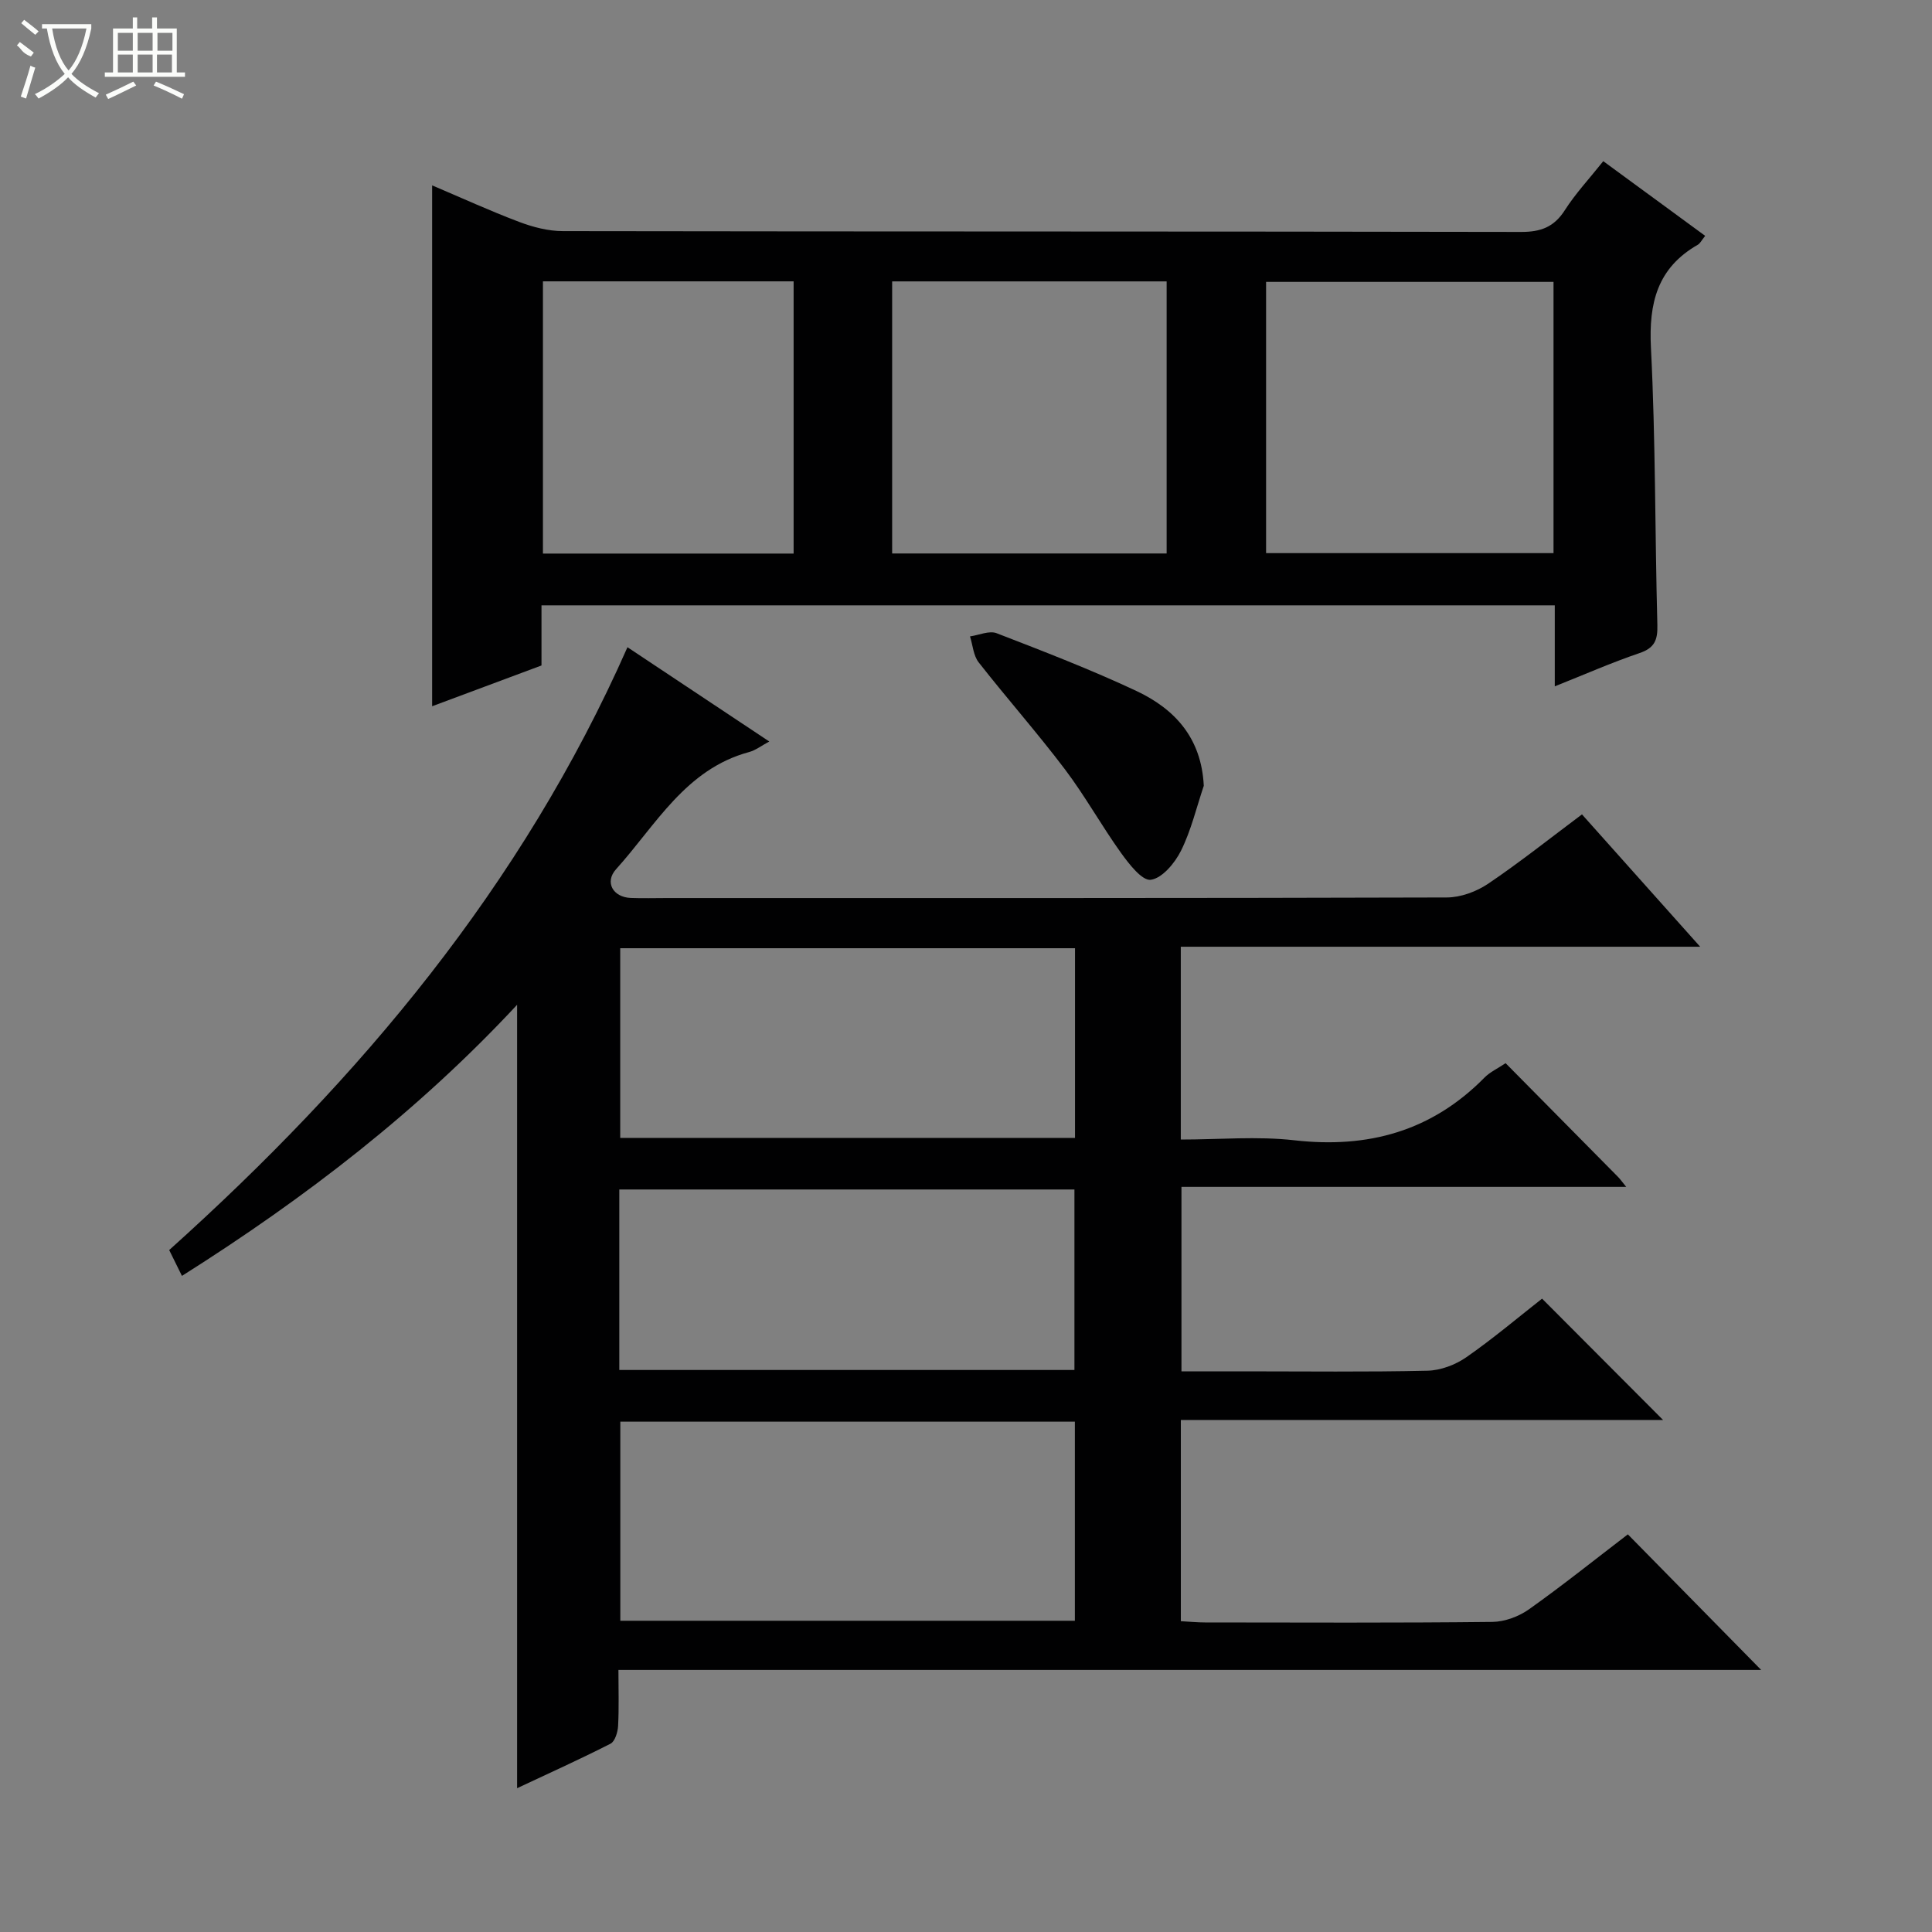 <svg enable-background="new 0 0 400 400" viewBox="0 0 400 400" xmlns="http://www.w3.org/2000/svg"><rect x="0" y="0" width="400" height="400" fill="#808080" stroke="none"/><g fill="#010102"><path d="m37.67 264.16c-.99-2.01-1.78-3.61-2.64-5.35 39.52-35.5 73.02-75.33 94.88-124.81 9.48 6.31 19.22 12.78 29.36 19.52-1.65.88-2.83 1.82-4.17 2.18-13.18 3.55-19.31 15.13-27.54 24.25-2.43 2.68-.66 5.81 3.02 5.96 2.5.1 5 .02 7.5.02 53.82 0 107.64.04 161.47-.12 2.88-.01 6.13-1.21 8.55-2.84 6.59-4.45 12.82-9.42 19.43-14.36 8.04 9 15.86 17.76 24.47 27.4-36.55 0-71.91 0-107.53 0v39.92c7.97 0 15.82-.72 23.49.15 15.3 1.74 28.46-1.88 39.38-12.97 1.13-1.15 2.71-1.87 4.38-2.99 7.81 7.9 15.54 15.71 23.26 23.53.45.45.82.99 1.71 2.08-30.96 0-61.31 0-92.08 0v38.19h12.95c12.66 0 25.33.16 37.99-.13 2.72-.06 5.78-1.22 8.04-2.79 5.58-3.88 10.79-8.3 15.68-12.13 8.52 8.54 16.77 16.82 25.05 25.12-32.86 0-66.22 0-99.84 0v41.66c1.79.1 3.39.26 5 .26 19.83.02 39.66.11 59.49-.11 2.57-.03 5.5-1.12 7.62-2.63 7.05-5.01 13.81-10.43 20.44-15.5 9.33 9.48 18.58 18.89 27.6 28.07-78.01 0-156.88 0-236.59 0 0 4.12.13 7.87-.07 11.6-.07 1.29-.65 3.21-1.58 3.68-6.47 3.29-13.09 6.28-19.33 9.21 0-54.02 0-107.73 0-162.2-20.43 21.95-43.73 39.93-69.39 56.13zm184.87 30.18c-31.61 0-62.93 0-94.11 0v41.22h94.11c0-13.94 0-27.5 0-41.22zm.03-98.02c-31.58 0-62.9 0-94.16 0v39.27h94.16c0-13.25 0-26.14 0-39.27zm-94.35 87.32h94.23c0-12.65 0-25.01 0-37.37-31.59 0-62.8 0-94.23 0z"/><path d="m321.9 142.1c0-5.89 0-11.17 0-16.77-70.01 0-139.68 0-209.79 0v12.45c-7.77 2.9-15.19 5.66-22.64 8.44 0-36.05 0-71.6 0-107.84 5.99 2.54 11.92 5.26 18.01 7.56 2.86 1.08 6.03 1.91 9.06 1.91 66.12.11 132.25.04 198.37.17 4.09.01 6.83-1 9.07-4.5 2.21-3.46 5.07-6.52 7.96-10.15 7.1 5.2 14 10.26 21.1 15.46-.74.91-1.03 1.56-1.54 1.85-8.38 4.8-10.16 12.07-9.69 21.33.97 19.1.82 38.26 1.33 57.39.08 3.09-.56 4.76-3.71 5.82-5.77 1.96-11.37 4.43-17.53 6.88zm-59.77-27.58h59.51c0-18.93 0-37.5 0-56.16-19.99 0-39.69 0-59.51 0zm-77.42.07h56.83c0-18.93 0-37.51 0-56.33-19.03 0-37.78 0-56.83 0zm-72.3-56.34v56.36h51.9c0-18.92 0-37.51 0-56.36-17.37 0-34.48 0-51.9 0z"/><path d="m249.23 162.69c-1.52 4.51-2.62 9.23-4.72 13.45-1.27 2.55-3.89 5.69-6.25 6.01-1.79.25-4.51-3.26-6.17-5.57-4.05-5.65-7.44-11.79-11.63-17.33-5.71-7.55-12-14.66-17.84-22.12-1.09-1.4-1.22-3.56-1.79-5.37 1.85-.26 3.98-1.25 5.51-.66 9.73 3.76 19.49 7.52 28.93 11.95 7.94 3.74 13.48 9.71 13.96 19.64z"/></g><path d="m6.4 11.7c-2-.8-1.9-1.6-2.9-2.3l.6-.7c.9.7 1.9 1.4 2.9 2.2zm-2.1 8.3c.7-2.1 1.4-4.2 2-6.4.2.1.6.3 1 .4-.7 2.3-1.3 4.4-1.9 6.4zm3-12.8c-1.1-.9-2.1-1.7-2.9-2.4l.6-.7c1 .8 2 1.5 3 2.4zm1.4-1.3v-.9h10.2v.9c-.9 4.2-2.3 7.3-4.1 9.4 1.3 1.4 3.2 2.7 5.7 4-.2.2-.4.5-.7.9-2.5-1.4-4.4-2.7-5.7-4.2-1.4 1.5-3.5 3-6.1 4.4 0 0 0 0-.1-.1-.3-.4-.5-.7-.7-.8 2.7-1.3 4.7-2.8 6.2-4.2-1.8-2.2-3-5.3-3.7-9.4zm9.2 0h-7.1c.6 3.8 1.7 6.7 3.4 8.7 1.7-2 2.9-4.8 3.7-8.7z" fill="#fbfcfa"/><path d="m31.6 3.6h.9v2.3h4.1v9.1h1.7v.9h-16.6v-.9h1.7v-9.1h4.1v-2.3h.9v2.3h3.1v-2.3zm-4 13.3.6.8c-1.9.9-3.8 1.9-5.8 2.8-.2-.3-.3-.6-.5-.9 2-.9 3.9-1.8 5.7-2.7zm-3.2-10.1v3.7h3.1v-3.7zm0 4.5v3.7h3.1v-3.7zm4.1-4.5v3.7h3.1v-3.7zm0 4.5v3.7h3.1v-3.7zm9.1 9.1c-2.1-1.1-4.1-2-5.8-2.7l.5-.8c2.2.9 4.1 1.8 5.8 2.6l-.4.9zm-1.9-13.6h-3.1v3.7h3.1zm-3.2 4.5v3.7h3.1v-3.7z" fill="#fbfcfa"/></svg>